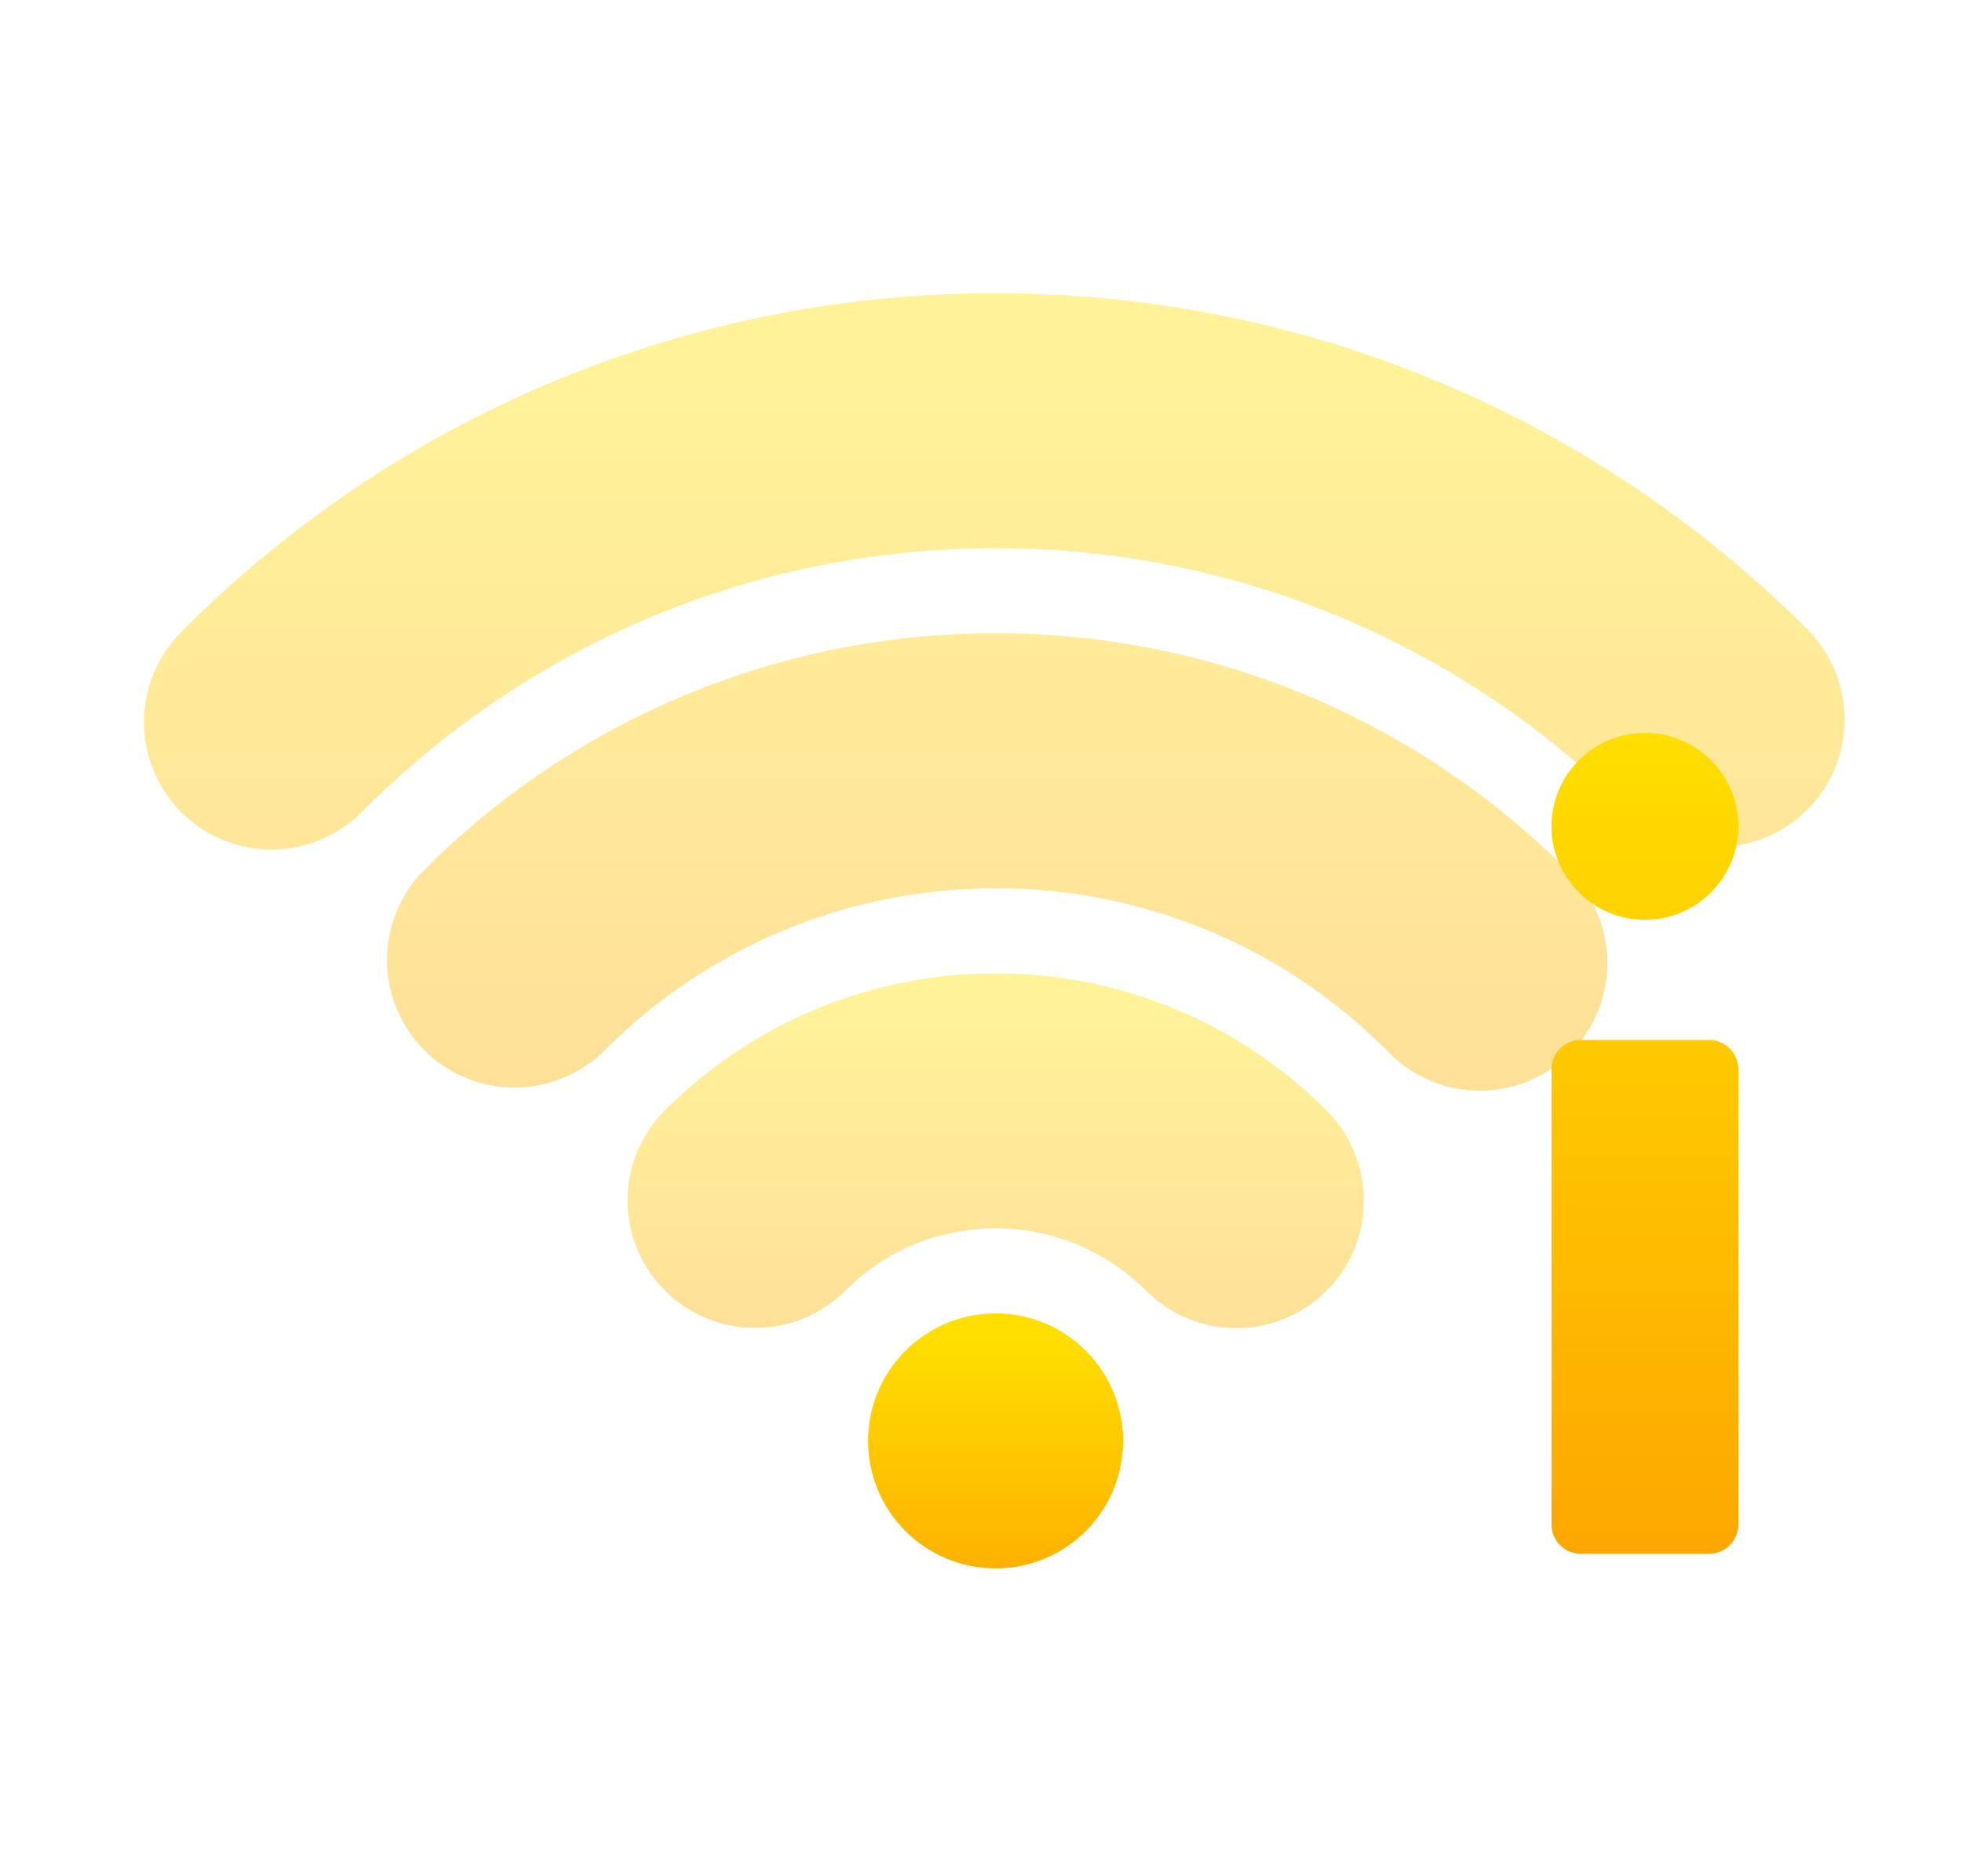 <svg width="23" height="22" viewBox="0 0 23 22" fill="none" xmlns="http://www.w3.org/2000/svg">
<path opacity="0.4" d="M11.671 7.425C14.286 7.425 16.655 8.487 18.367 10.199C18.514 10.336 18.632 10.501 18.714 10.685C18.795 10.868 18.839 11.066 18.843 11.267C18.846 11.468 18.809 11.667 18.734 11.853C18.659 12.04 18.547 12.209 18.405 12.351C18.263 12.493 18.094 12.604 17.908 12.68C17.721 12.755 17.522 12.792 17.321 12.788C17.121 12.785 16.923 12.741 16.739 12.659C16.556 12.577 16.391 12.46 16.254 12.313C15.653 11.71 14.938 11.232 14.152 10.906C13.365 10.581 12.522 10.414 11.671 10.416C10.82 10.414 9.977 10.581 9.191 10.907C8.404 11.233 7.69 11.711 7.09 12.314C6.809 12.594 6.429 12.752 6.032 12.752C5.636 12.752 5.255 12.595 4.975 12.314C4.694 12.034 4.537 11.653 4.536 11.257C4.536 10.86 4.694 10.48 4.974 10.199C5.853 9.319 6.897 8.62 8.046 8.144C9.195 7.668 10.427 7.424 11.671 7.425ZM11.671 3.438C15.386 3.438 18.754 4.946 21.187 7.379C21.326 7.518 21.436 7.683 21.511 7.864C21.586 8.046 21.625 8.24 21.625 8.437C21.625 8.633 21.586 8.828 21.511 9.009C21.436 9.19 21.326 9.355 21.187 9.494C21.048 9.633 20.883 9.743 20.701 9.818C20.52 9.893 20.326 9.932 20.129 9.932C19.933 9.932 19.738 9.893 19.557 9.818C19.375 9.743 19.211 9.632 19.072 9.493C18.101 8.52 16.948 7.748 15.678 7.222C14.408 6.696 13.046 6.426 11.671 6.428C8.78 6.428 6.165 7.598 4.269 9.493C4.132 9.639 3.967 9.755 3.784 9.835C3.601 9.916 3.404 9.959 3.204 9.961C3.004 9.964 2.806 9.927 2.621 9.852C2.435 9.777 2.267 9.665 2.126 9.524C1.984 9.383 1.873 9.214 1.798 9.029C1.722 8.844 1.685 8.646 1.688 8.446C1.69 8.246 1.733 8.049 1.813 7.866C1.894 7.683 2.01 7.518 2.155 7.38C3.403 6.129 4.887 5.136 6.52 4.459C8.153 3.783 9.903 3.436 11.671 3.438Z" fill="url(#paint0_linear_451_1699)"/>
<path opacity="0.4" d="M13.769 11.829C13.104 11.553 12.391 11.412 11.671 11.413C10.951 11.412 10.238 11.553 9.573 11.829C8.907 12.105 8.303 12.509 7.794 13.019C7.514 13.299 7.356 13.68 7.356 14.076C7.357 14.473 7.514 14.853 7.795 15.133C8.075 15.414 8.456 15.571 8.852 15.571C9.249 15.571 9.629 15.413 9.91 15.133L10.049 15.002C10.486 14.627 11.051 14.403 11.671 14.403C11.998 14.402 12.323 14.467 12.625 14.592C12.928 14.717 13.202 14.901 13.434 15.133L13.547 15.236C13.845 15.479 14.224 15.598 14.607 15.569C14.99 15.54 15.347 15.364 15.604 15.079C15.861 14.794 15.999 14.421 15.988 14.037C15.978 13.653 15.82 13.288 15.548 13.018C15.039 12.508 14.435 12.104 13.769 11.829Z" fill="url(#paint1_linear_451_1699)"/>
<path d="M12.728 15.838C12.448 15.557 12.068 15.4 11.671 15.4C11.274 15.4 10.894 15.557 10.614 15.838C10.333 16.118 10.176 16.499 10.176 16.895C10.176 17.292 10.333 17.672 10.614 17.953C10.894 18.233 11.274 18.39 11.671 18.39C12.068 18.39 12.448 18.233 12.728 17.953C13.009 17.672 13.166 17.292 13.166 16.895C13.166 16.499 13.009 16.118 12.728 15.838Z" fill="url(#paint2_linear_451_1699)"/>
<path d="M20.035 12.194H18.531C18.341 12.194 18.188 12.348 18.188 12.538V17.875C18.188 18.065 18.341 18.219 18.531 18.219H20.035C20.224 18.219 20.378 18.065 20.378 17.875V12.538C20.378 12.348 20.224 12.194 20.035 12.194Z" fill="url(#paint3_linear_451_1699)"/>
<path d="M20.378 9.664C20.381 9.81 20.355 9.955 20.302 10.091C20.248 10.227 20.168 10.351 20.066 10.455C19.964 10.559 19.842 10.642 19.708 10.699C19.574 10.755 19.429 10.784 19.283 10.785C19.137 10.785 18.993 10.755 18.858 10.699C18.724 10.642 18.602 10.559 18.5 10.455C18.398 10.351 18.318 10.227 18.264 10.092C18.21 9.956 18.184 9.811 18.188 9.665C18.194 9.379 18.312 9.106 18.517 8.906C18.721 8.706 18.996 8.594 19.283 8.594C19.569 8.594 19.844 8.706 20.049 8.906C20.253 9.106 20.372 9.378 20.378 9.664Z" fill="url(#paint4_linear_451_1699)"/>
<defs>
<linearGradient id="paint0_linear_451_1699" x1="11.715" y1="14.694" x2="11.715" y2="4.331" gradientUnits="userSpaceOnUse">
<stop stop-color="#FDA700"/>
<stop offset="1" stop-color="#FFDE00"/>
</linearGradient>
<linearGradient id="paint1_linear_451_1699" x1="11.698" y1="16.421" x2="11.698" y2="11.81" gradientUnits="userSpaceOnUse">
<stop stop-color="#FDA700"/>
<stop offset="1" stop-color="#FFDE00"/>
</linearGradient>
<linearGradient id="paint2_linear_451_1699" x1="11.68" y1="19" x2="11.68" y2="15.686" gradientUnits="userSpaceOnUse">
<stop stop-color="#FDA700"/>
<stop offset="1" stop-color="#FFDE00"/>
</linearGradient>
<linearGradient id="paint3_linear_451_1699" x1="19.283" y1="18.219" x2="19.283" y2="8.594" gradientUnits="userSpaceOnUse">
<stop stop-color="#FDA700"/>
<stop offset="1" stop-color="#FFDE00"/>
</linearGradient>
<linearGradient id="paint4_linear_451_1699" x1="19.283" y1="18.219" x2="19.283" y2="8.594" gradientUnits="userSpaceOnUse">
<stop stop-color="#FDA700"/>
<stop offset="1" stop-color="#FFDE00"/>
</linearGradient>
</defs>
</svg>
